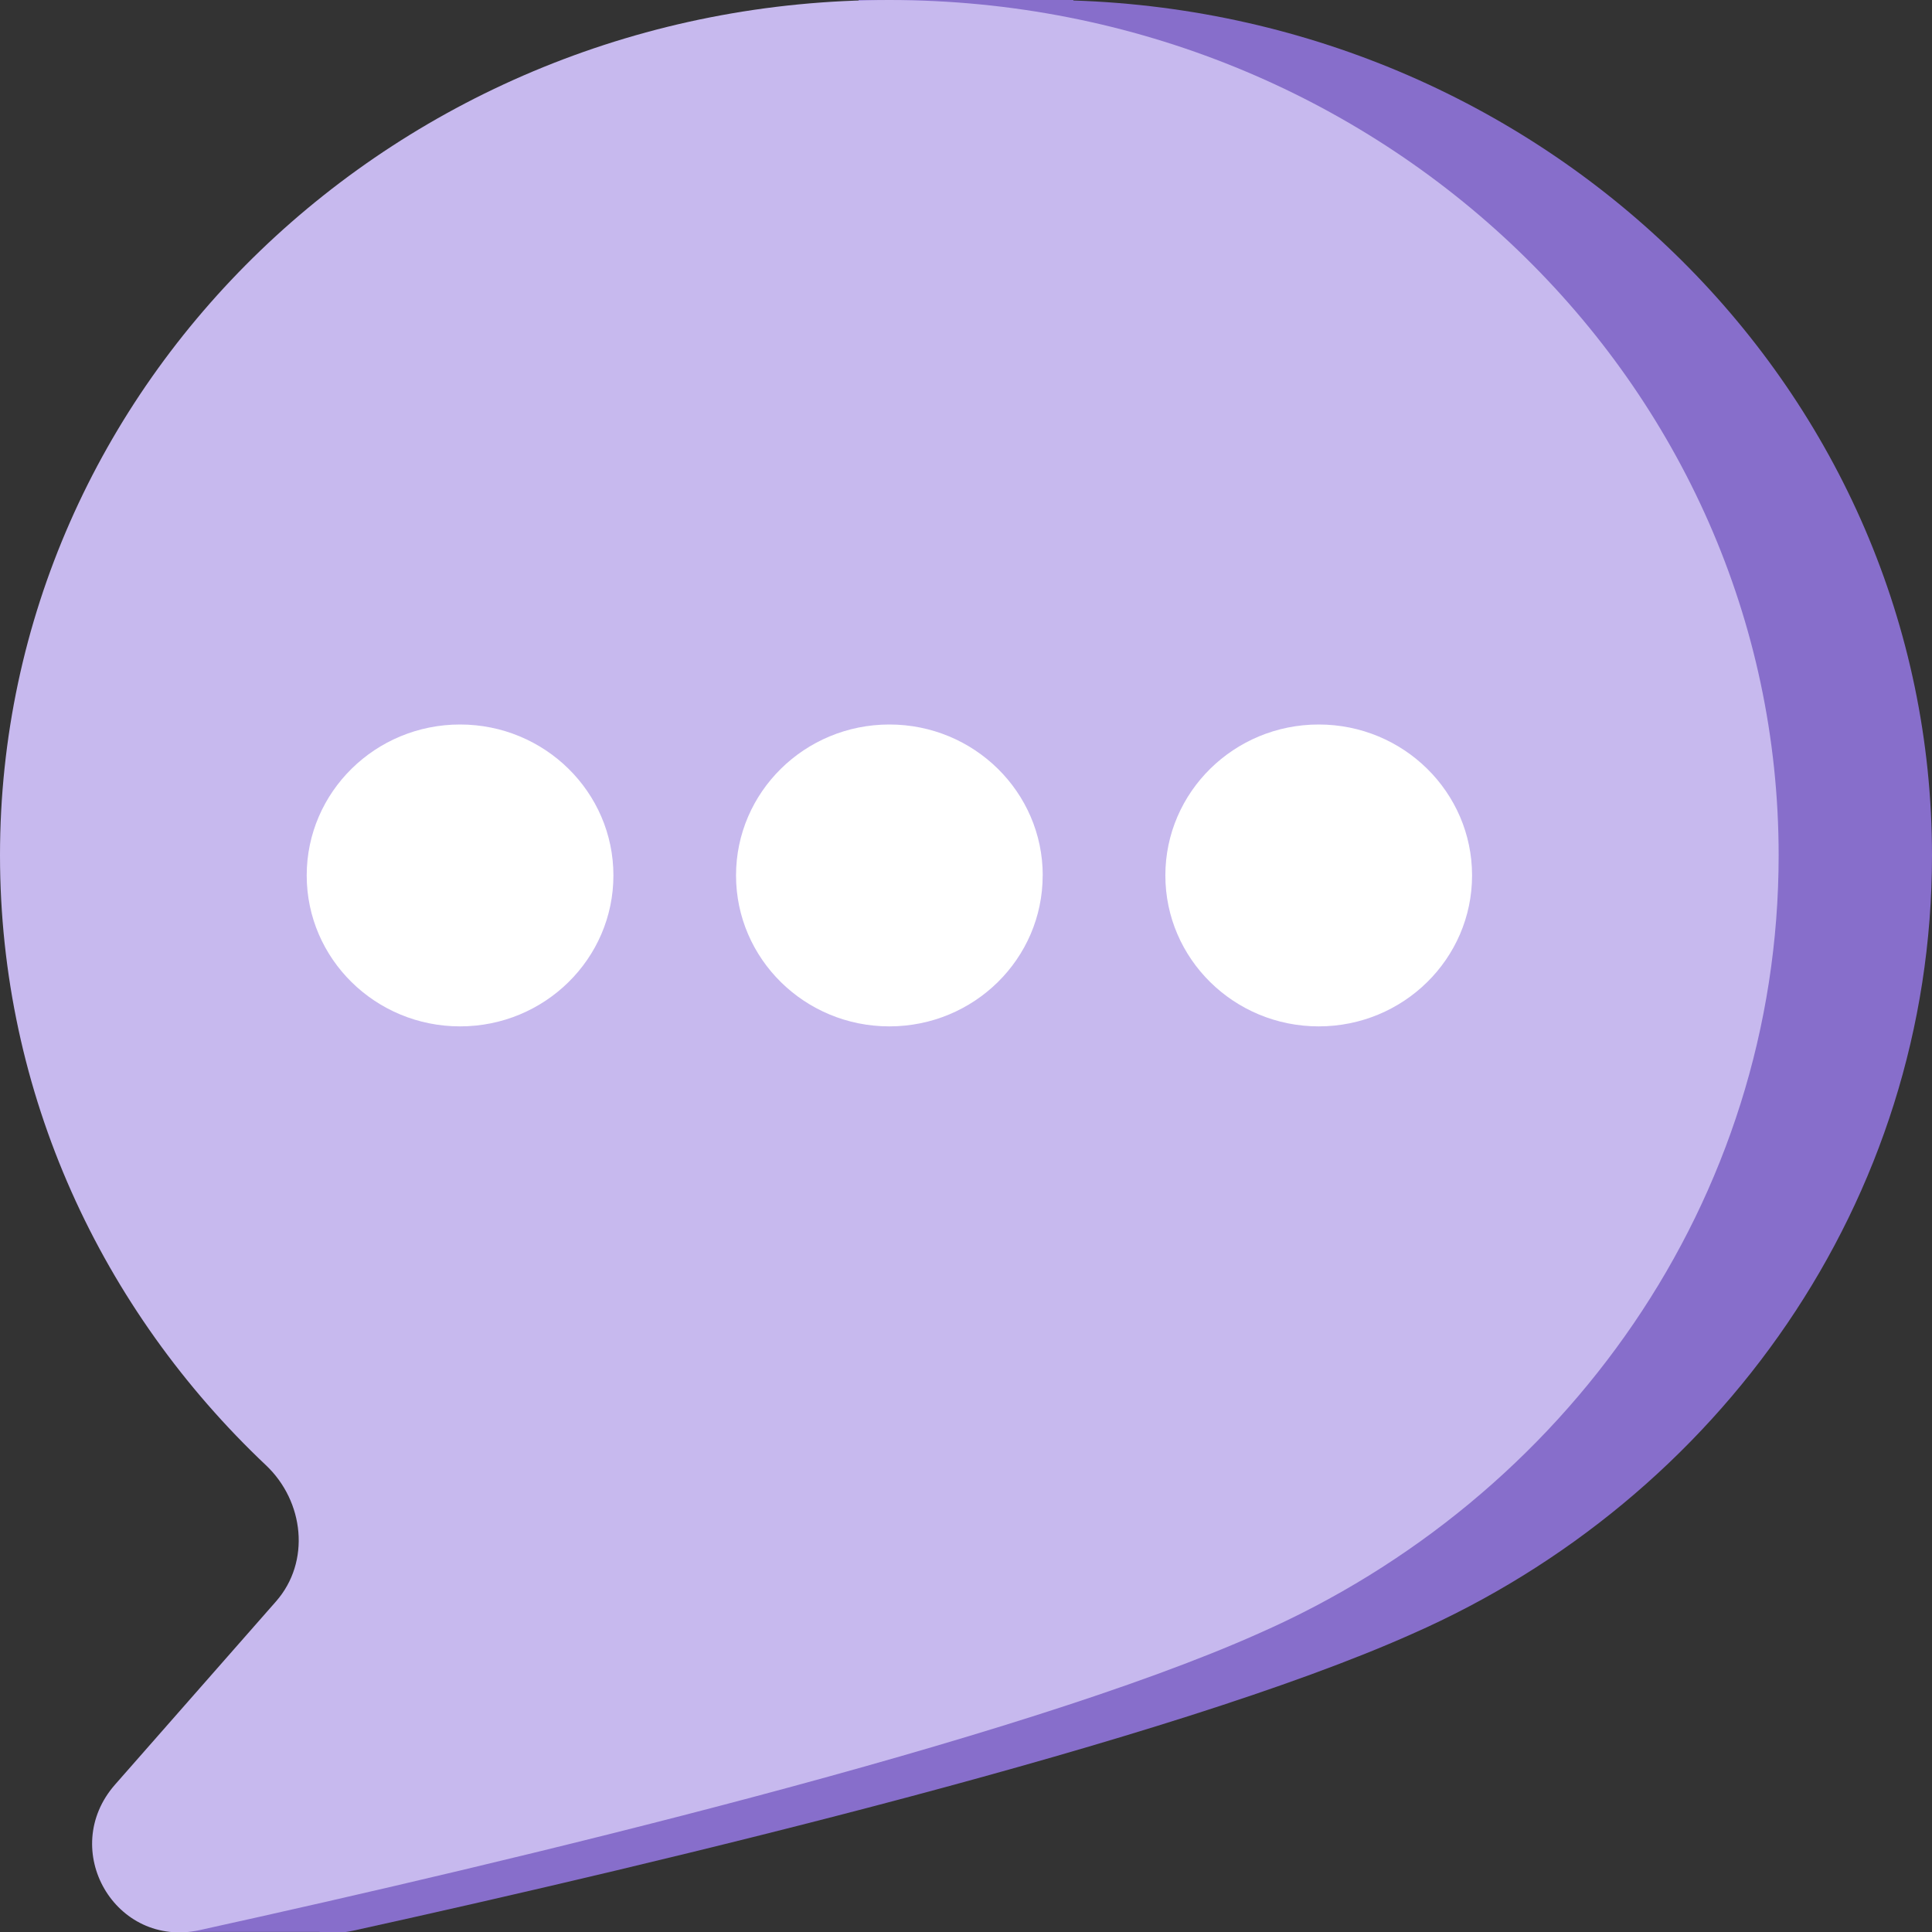 <svg fill="none" viewBox="0 0 32 32" xmlns="http://www.w3.org/2000/svg">
  <rect x="0" y="0" width="32" height="32" fill="#333333" stroke="none"/>
  <g fill-rule="evenodd" clip-path="url(#AI-Chat-Color-32_svg__a)" clip-rule="evenodd">
    <path fill="#876ECB" d="M5.285 31.998c.177.028.367.023.566-.02 5.157-1.137 13.575-3.142 17.542-4.917C28.472 24.825 32 19.894 32 14.17 32 6.507 25.678.266 17.778.008V0h-3.556v.304C7.55 1.654 2.54 7.349 2.54 14.17c0 4.524 2.205 8.554 5.637 11.148l-3.732 4.25c-.081.093-.149.19-.203.29H3.048v2.14h2.237Z"/>
    <path fill="#C7B9EE" d="M4.405 24.269c.634.599.742 1.6.167 2.255l-2.666 3.034c-.946 1.078.004 2.72 1.404 2.41 5.155-1.135 13.567-3.138 17.536-4.912 5.083-2.234 8.614-7.165 8.614-12.89C29.46 6.342 22.865 0 14.73 0 6.595 0 0 6.342 0 14.166c0 3.955 1.686 7.533 4.405 10.103"/>
    <path fill="#fff" d="M10.16 14.5c0 1.38-1.138 2.5-2.54 2.5-1.403 0-2.54-1.12-2.54-2.5S6.217 12 7.62 12c1.402 0 2.54 1.12 2.54 2.5m7.11 0c0 1.38-1.136 2.5-2.54 2.5-1.402 0-2.539-1.12-2.539-2.5s1.137-2.5 2.54-2.5 2.54 1.12 2.54 2.5Zm4.572 2.5c1.403 0 2.54-1.12 2.54-2.5s-1.137-2.5-2.54-2.5-2.54 1.12-2.54 2.5 1.137 2.5 2.54 2.5"/>
  </g>
  <defs>
    <clipPath id="AI-Chat-Color-32_svg__a">
      <path fill="#fff" d="M0 0h32v32H0z"/>
    </clipPath>
  </defs>
</svg>
